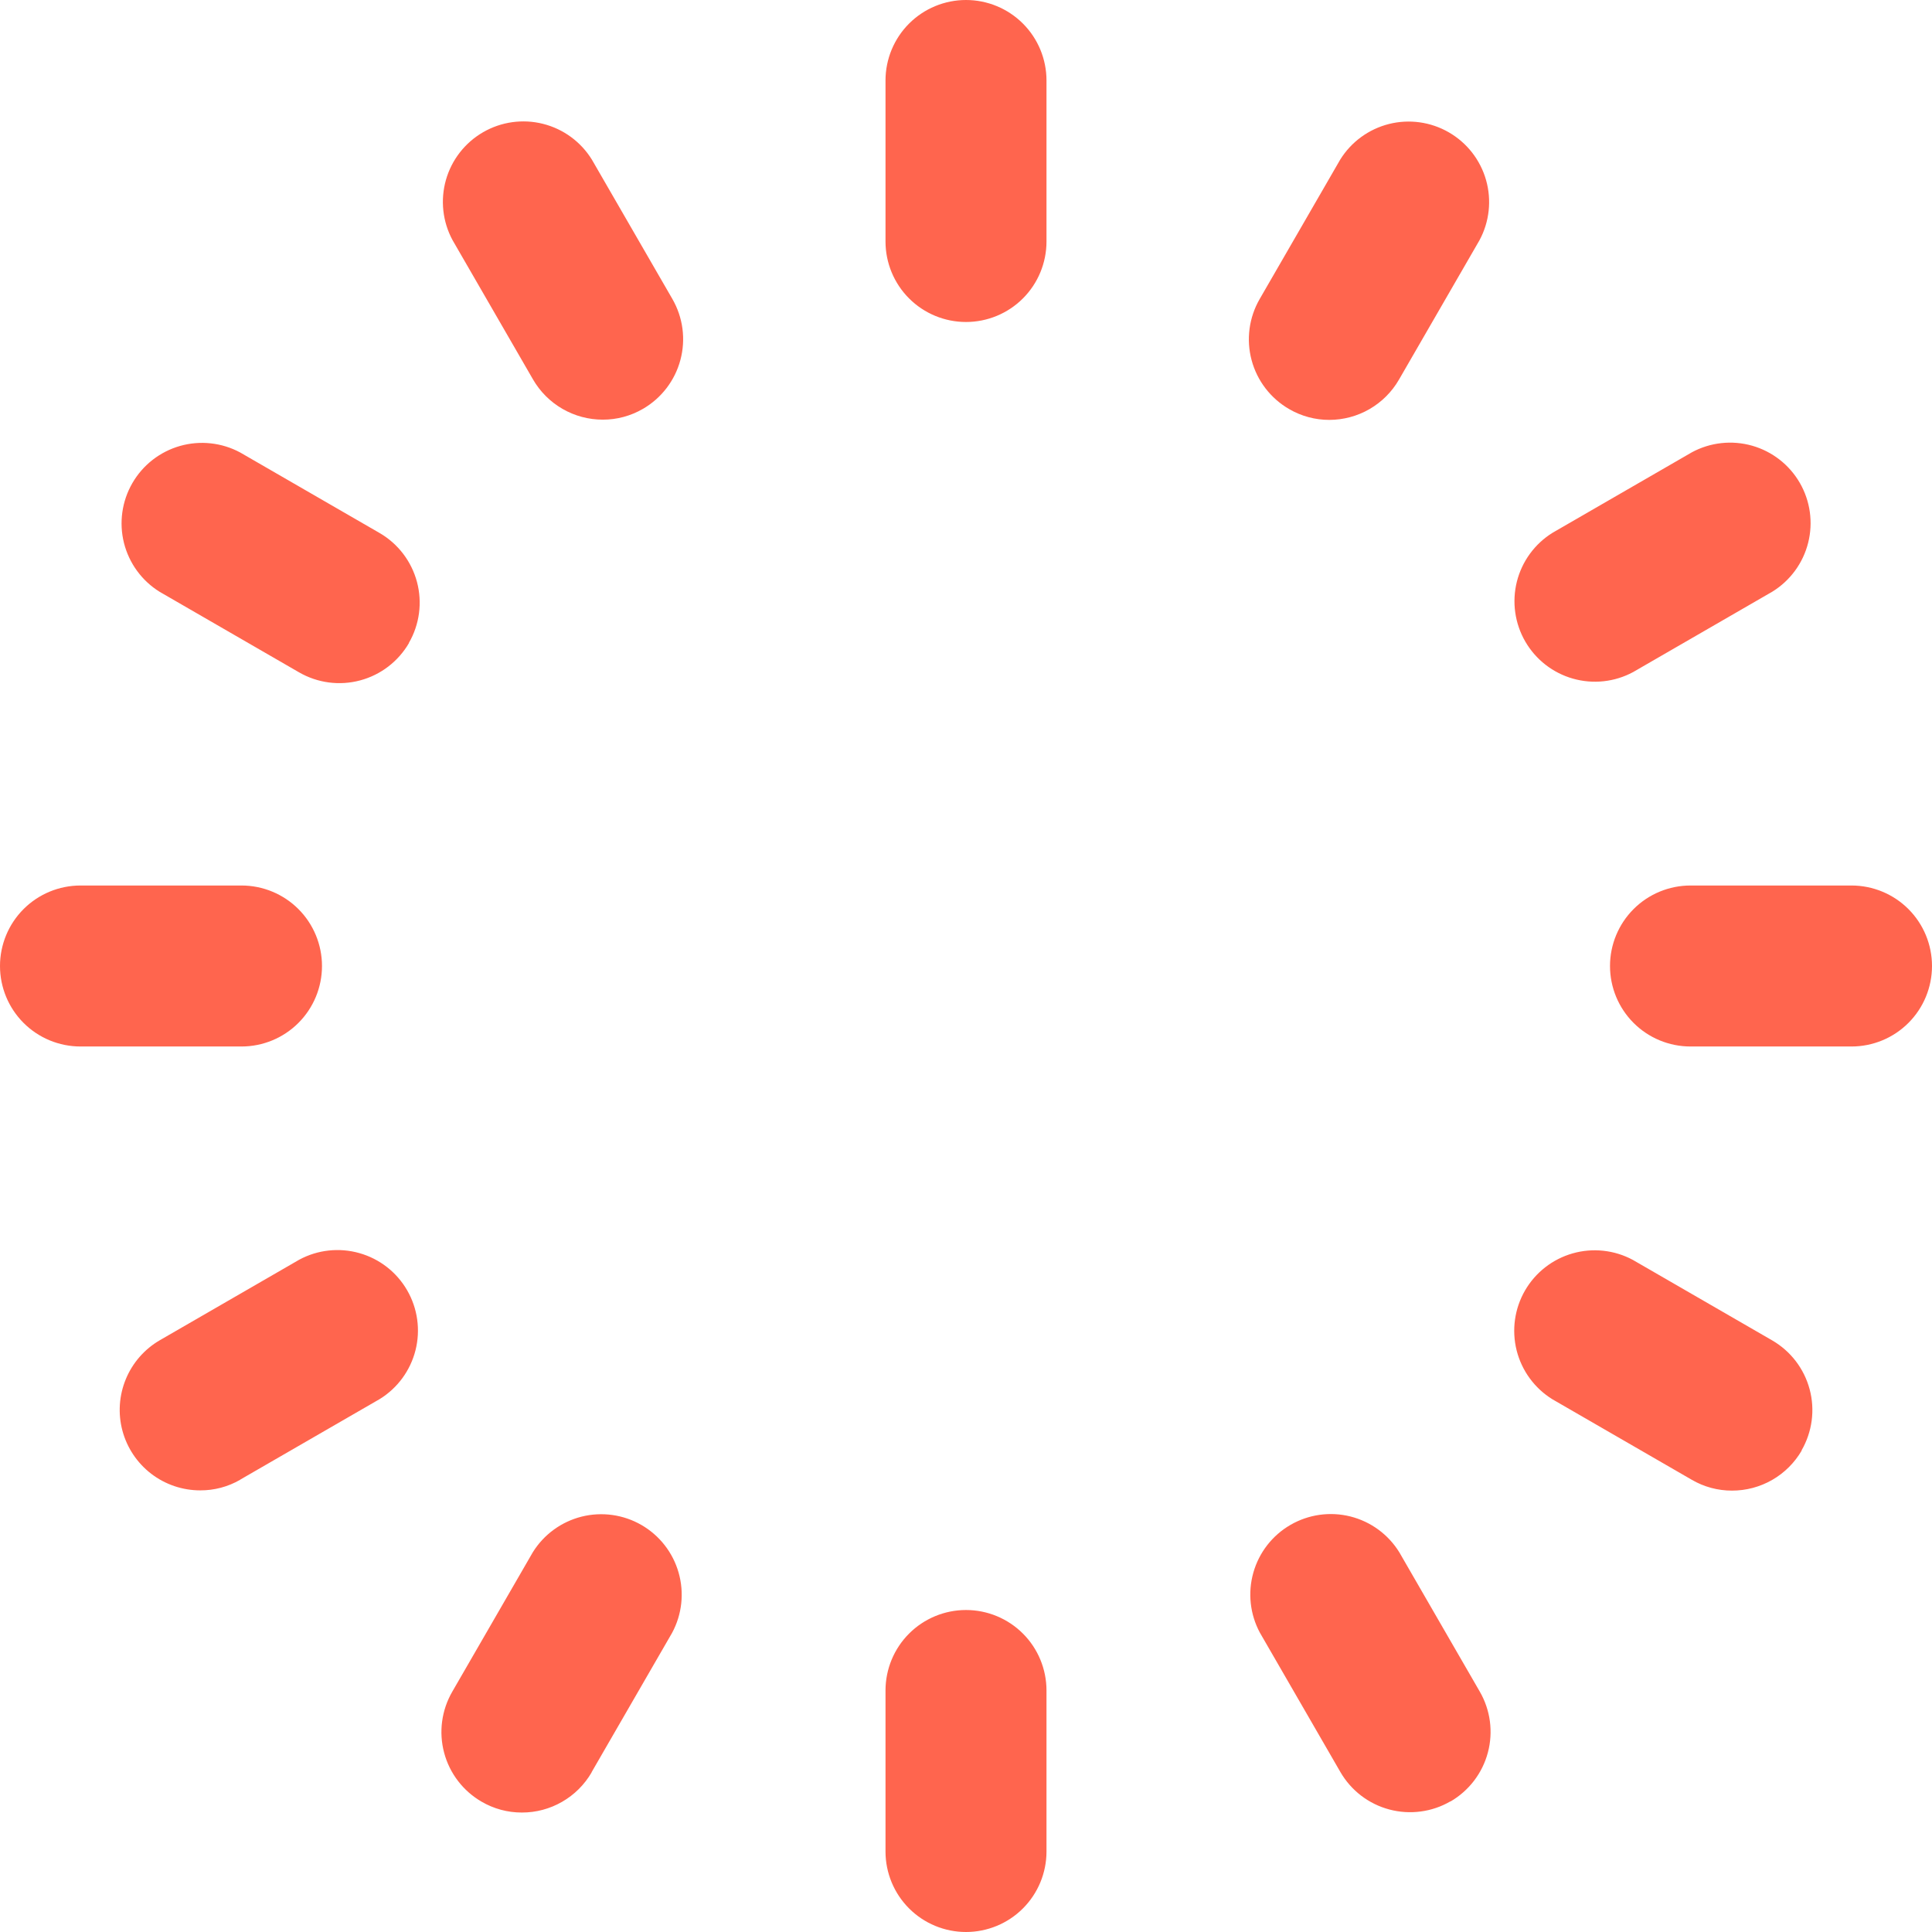 <svg width="80" height="80" viewBox="0 0 80 80" fill="none" xmlns="http://www.w3.org/2000/svg">
<g clip-path="url(#clip0_871_10)">
<path d="M40 13.333C39.116 13.333 38.268 12.982 37.643 12.357C37.018 11.732 36.667 10.884 36.667 10V3.333C36.667 2.449 37.018 1.601 37.643 0.976C38.268 0.351 39.116 0 40 0C40.884 0 41.732 0.351 42.357 0.976C42.982 1.601 43.333 2.449 43.333 3.333V10C43.333 10.884 42.982 11.732 42.357 12.357C41.732 12.982 40.884 13.333 40 13.333ZM43.333 76.667V70C43.333 69.116 42.982 68.268 42.357 67.643C41.732 67.018 40.884 66.667 40 66.667C39.116 66.667 38.268 67.018 37.643 67.643C37.018 68.268 36.667 69.116 36.667 70V76.667C36.667 77.551 37.018 78.399 37.643 79.024C38.268 79.649 39.116 80 40 80C40.884 80 41.732 79.649 42.357 79.024C42.982 78.399 43.333 77.551 43.333 76.667ZM13.333 40C13.333 39.116 12.982 38.268 12.357 37.643C11.732 37.018 10.884 36.667 10 36.667H3.333C2.449 36.667 1.601 37.018 0.976 37.643C0.351 38.268 0 39.116 0 40C0 40.884 0.351 41.732 0.976 42.357C1.601 42.982 2.449 43.333 3.333 43.333H10C10.884 43.333 11.732 42.982 12.357 42.357C12.982 41.732 13.333 40.884 13.333 40ZM80 40C80 39.116 79.649 38.268 79.024 37.643C78.399 37.018 77.551 36.667 76.667 36.667H70C69.116 36.667 68.268 37.018 67.643 37.643C67.018 38.268 66.667 39.116 66.667 40C66.667 40.884 67.018 41.732 67.643 42.357C68.268 42.982 69.116 43.333 70 43.333H76.667C77.551 43.333 78.399 42.982 79.024 42.357C79.649 41.732 80 40.884 80 40ZM57.93 15.717L61.263 9.947C61.674 9.184 61.771 8.29 61.535 7.457C61.298 6.623 60.746 5.914 59.995 5.481C59.245 5.047 58.355 4.923 57.515 5.134C56.674 5.346 55.949 5.876 55.493 6.613L52.16 12.383C51.718 13.149 51.597 14.058 51.826 14.912C52.054 15.766 52.612 16.494 53.377 16.937C53.882 17.232 54.458 17.388 55.043 17.387C55.629 17.386 56.204 17.232 56.711 16.939C57.217 16.645 57.638 16.224 57.93 15.717V15.717ZM24.497 73.383L27.83 67.613C28.241 66.85 28.338 65.957 28.101 65.123C27.865 64.29 27.313 63.581 26.562 63.147C25.812 62.714 24.922 62.59 24.081 62.801C23.241 63.013 22.516 63.543 22.06 64.28L18.727 70.05C18.284 70.815 18.163 71.724 18.391 72.578C18.618 73.432 19.176 74.16 19.94 74.603C20.446 74.899 21.021 75.054 21.607 75.053C22.192 75.055 22.767 74.902 23.274 74.61C23.781 74.319 24.203 73.899 24.497 73.393V73.383ZM16.93 26.623C17.373 25.858 17.493 24.949 17.266 24.096C17.038 23.242 16.481 22.513 15.717 22.07L9.947 18.737C9.184 18.326 8.29 18.229 7.457 18.465C6.623 18.702 5.914 19.254 5.481 20.005C5.047 20.755 4.923 21.645 5.134 22.485C5.346 23.326 5.876 24.051 6.613 24.507L12.383 27.84C13.149 28.282 14.058 28.403 14.912 28.174C15.766 27.946 16.494 27.388 16.937 26.623H16.93ZM74.597 60.06C74.816 59.681 74.959 59.263 75.017 58.829C75.075 58.395 75.047 57.953 74.934 57.53C74.821 57.107 74.626 56.71 74.36 56.362C74.094 56.015 73.762 55.723 73.383 55.503L67.613 52.17C66.85 51.759 65.957 51.662 65.123 51.899C64.29 52.135 63.581 52.687 63.147 53.438C62.714 54.188 62.59 55.078 62.801 55.919C63.013 56.759 63.543 57.484 64.28 57.94L70.05 61.273C70.556 61.569 71.131 61.724 71.717 61.723C72.302 61.724 72.877 61.571 73.385 61.279C73.892 60.987 74.313 60.567 74.607 60.06H74.597ZM26.623 16.93C27.388 16.487 27.946 15.759 28.174 14.905C28.403 14.051 28.282 13.142 27.84 12.377L24.507 6.607C24.051 5.87 23.326 5.339 22.485 5.128C21.645 4.916 20.755 5.041 20.005 5.474C19.254 5.908 18.702 6.616 18.465 7.45C18.229 8.284 18.326 9.177 18.737 9.94L22.07 15.71C22.363 16.217 22.783 16.637 23.29 16.93C23.797 17.223 24.372 17.377 24.957 17.377C25.542 17.379 26.117 17.224 26.623 16.93V16.93ZM60.06 74.597C60.824 74.153 61.382 73.425 61.609 72.571C61.837 71.717 61.716 70.808 61.273 70.043L57.94 64.273C57.484 63.536 56.759 63.006 55.919 62.794C55.078 62.583 54.188 62.707 53.438 63.141C52.687 63.574 52.135 64.283 51.899 65.117C51.662 65.95 51.759 66.844 52.17 67.607L55.503 73.377C55.723 73.756 56.015 74.088 56.362 74.354C56.71 74.62 57.107 74.815 57.53 74.927C57.953 75.04 58.395 75.068 58.829 75.01C59.263 74.953 59.681 74.81 60.06 74.59V74.597ZM67.623 27.83L73.393 24.497C74.13 24.041 74.661 23.316 74.872 22.475C75.084 21.635 74.959 20.745 74.526 19.994C74.092 19.244 73.384 18.692 72.55 18.455C71.716 18.219 70.823 18.316 70.06 18.727L64.29 22.06C63.553 22.516 63.023 23.241 62.811 24.081C62.6 24.922 62.724 25.812 63.157 26.562C63.591 27.313 64.3 27.865 65.133 28.101C65.967 28.338 66.86 28.241 67.623 27.83ZM9.957 61.263L15.727 57.93C16.464 57.474 16.994 56.749 17.206 55.908C17.417 55.068 17.293 54.178 16.859 53.428C16.426 52.677 15.717 52.125 14.883 51.889C14.05 51.652 13.156 51.749 12.393 52.16L6.623 55.493C5.988 55.86 5.491 56.427 5.211 57.105C4.93 57.782 4.88 58.534 5.07 59.243C5.26 59.952 5.679 60.578 6.261 61.025C6.843 61.471 7.556 61.713 8.29 61.713C8.871 61.716 9.443 61.564 9.947 61.273L9.957 61.263Z" fill="#FF654E"/>
</g>
<defs>
<clipPath id="clip0_871_10">
<rect width="80" height="80" fill="white"/>
</clipPath>
</defs>
</svg>

